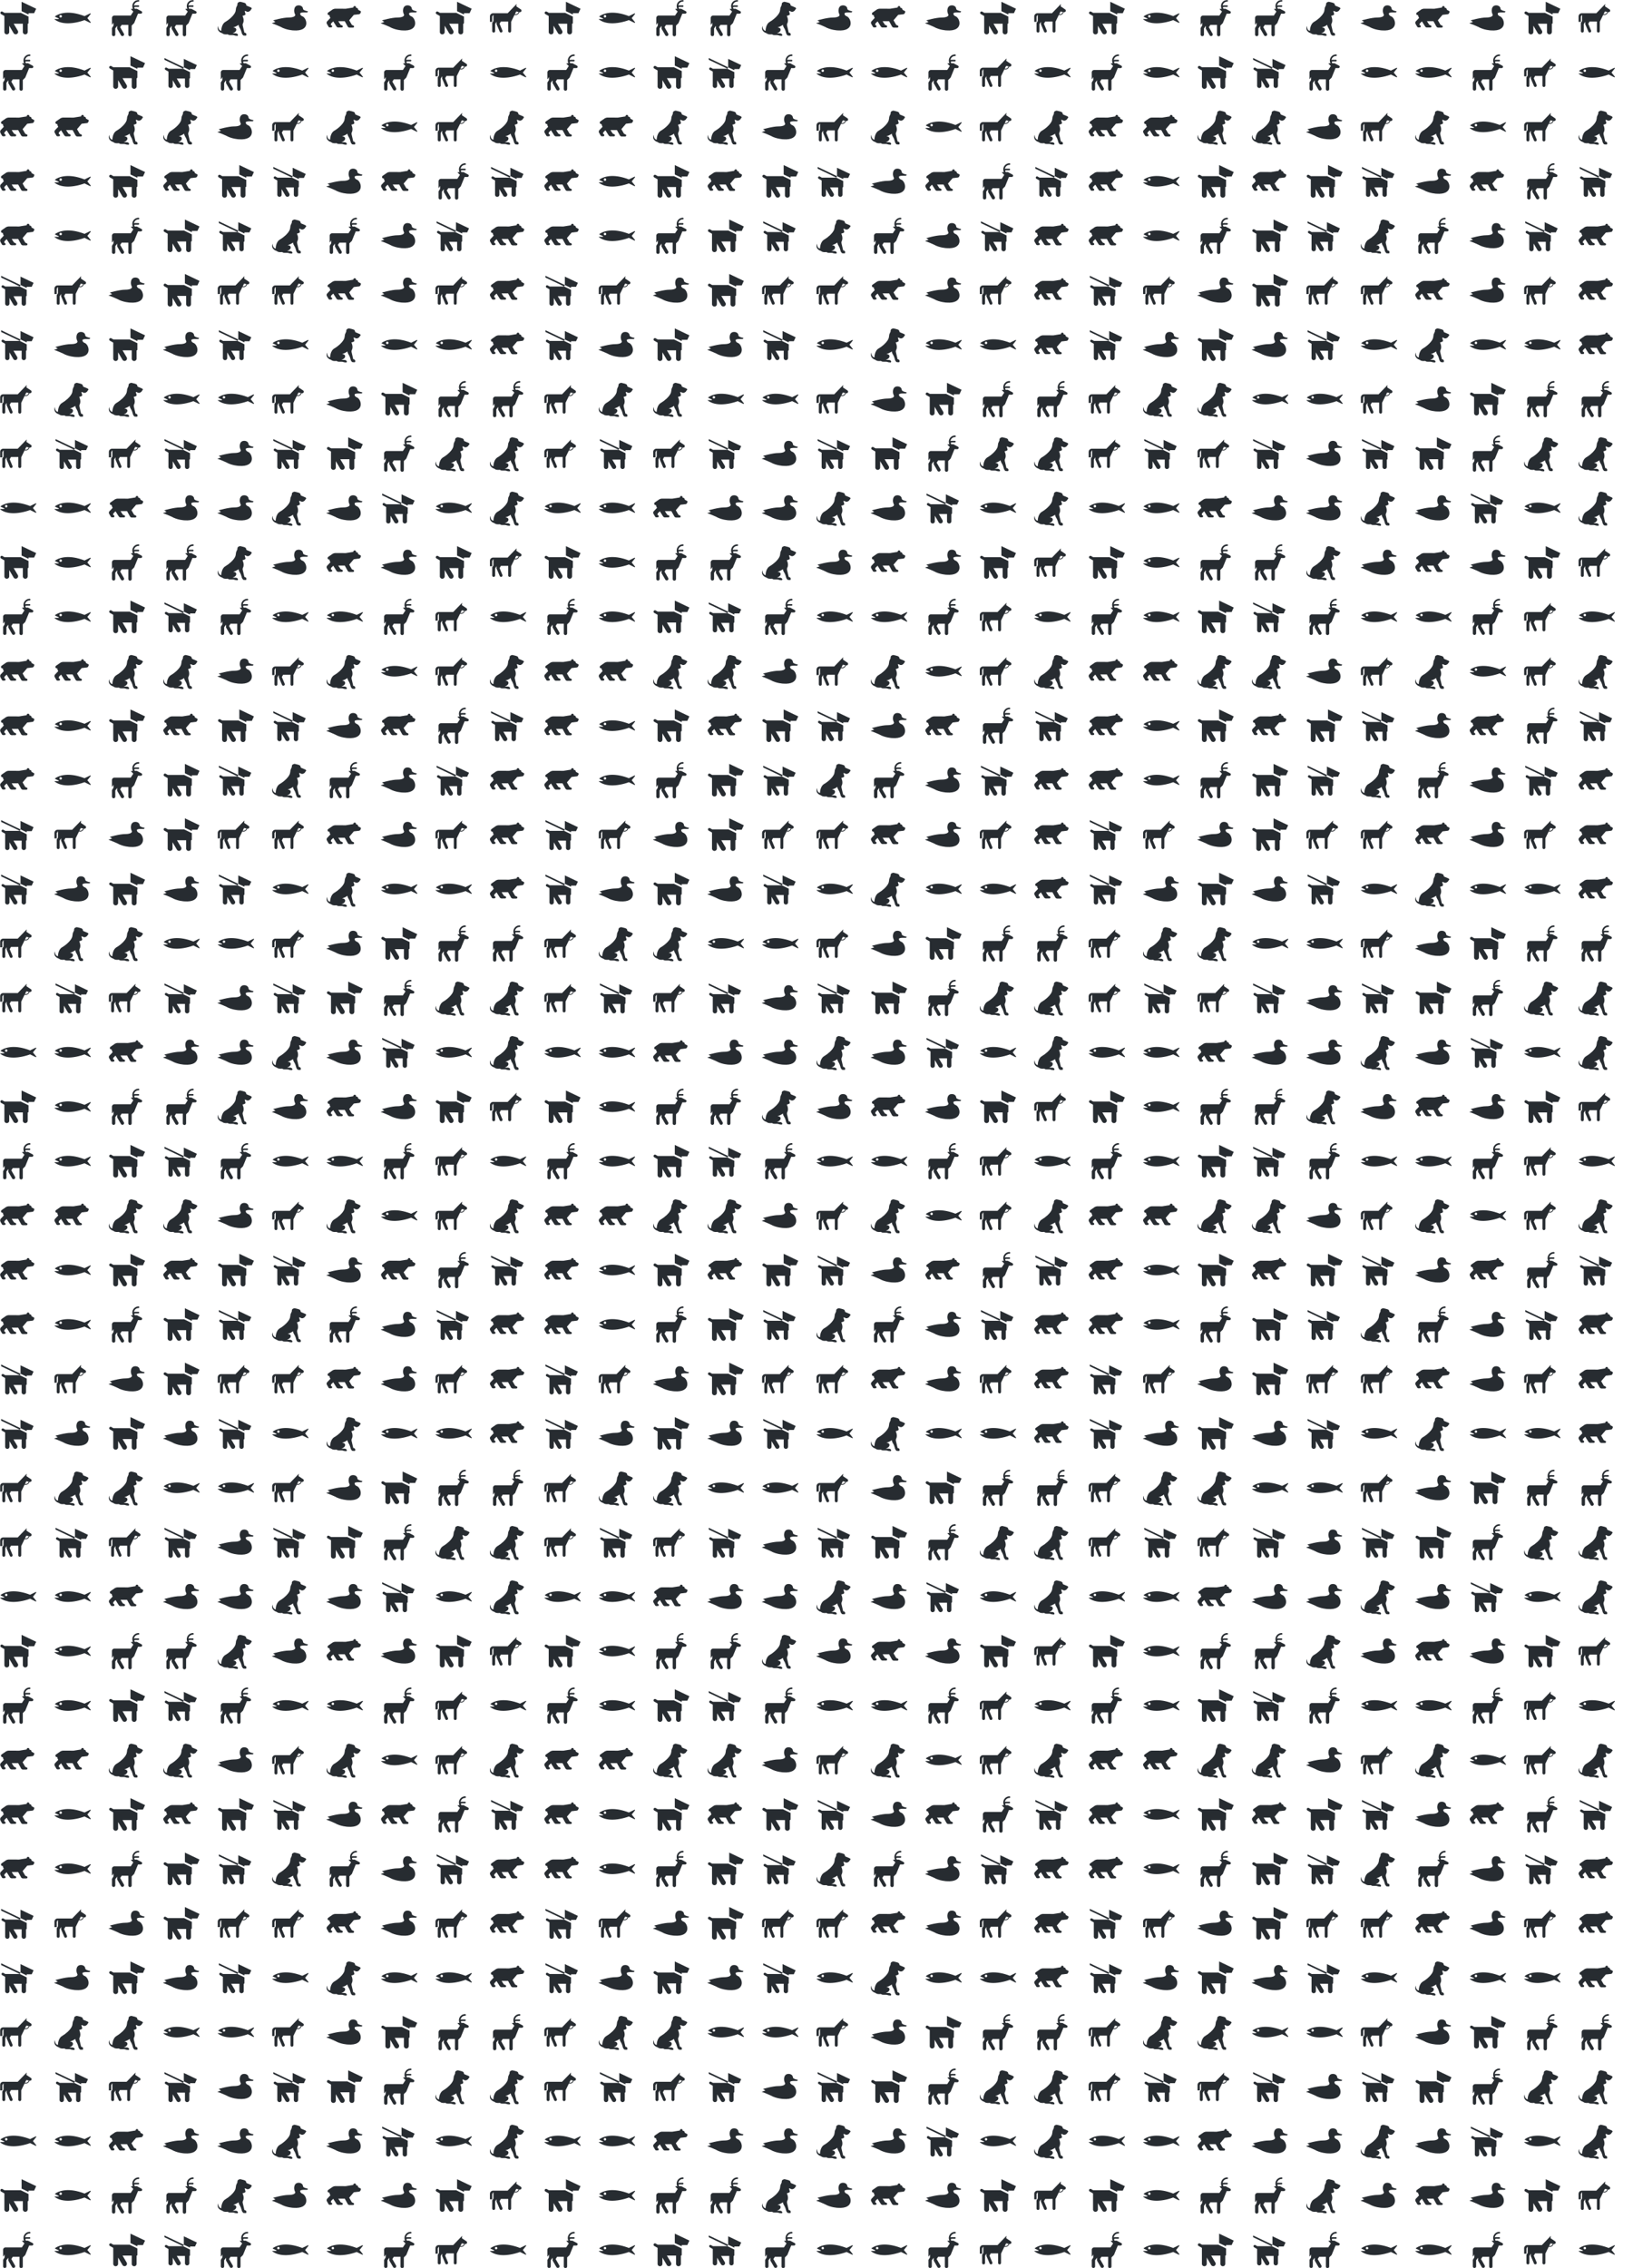<svg xmlns="http://www.w3.org/2000/svg" version="1.1" xmlns:xlink="http://www.w3.org/1999/xlink" xmlns:svgjs="http://svgjs.dev/svgjs" width="1440" height="2000" preserveAspectRatio="none" viewBox="0 0 1440 2000"><g mask="url(&quot;#SvgjsMask1227&quot;)" fill="none"><use xlink:href="#SvgjsG1236" transform="translate(0, 0)" fill="rgba(39, 44, 49, 1)"></use><use xlink:href="#SvgjsG1236" transform="translate(0, 480)" fill="rgba(39, 44, 49, 1)"></use><use xlink:href="#SvgjsG1236" transform="translate(0, 960)" fill="rgba(39, 44, 49, 1)"></use><use xlink:href="#SvgjsG1236" transform="translate(0, 1440)" fill="rgba(39, 44, 49, 1)"></use><use xlink:href="#SvgjsG1236" transform="translate(0, 1920)" fill="rgba(39, 44, 49, 1)"></use><use xlink:href="#SvgjsG1236" transform="translate(480, 0)" fill="rgba(39, 44, 49, 1)"></use><use xlink:href="#SvgjsG1236" transform="translate(480, 480)" fill="rgba(39, 44, 49, 1)"></use><use xlink:href="#SvgjsG1236" transform="translate(480, 960)" fill="rgba(39, 44, 49, 1)"></use><use xlink:href="#SvgjsG1236" transform="translate(480, 1440)" fill="rgba(39, 44, 49, 1)"></use><use xlink:href="#SvgjsG1236" transform="translate(480, 1920)" fill="rgba(39, 44, 49, 1)"></use><use xlink:href="#SvgjsG1236" transform="translate(960, 0)" fill="rgba(39, 44, 49, 1)"></use><use xlink:href="#SvgjsG1236" transform="translate(960, 480)" fill="rgba(39, 44, 49, 1)"></use><use xlink:href="#SvgjsG1236" transform="translate(960, 960)" fill="rgba(39, 44, 49, 1)"></use><use xlink:href="#SvgjsG1236" transform="translate(960, 1440)" fill="rgba(39, 44, 49, 1)"></use><use xlink:href="#SvgjsG1236" transform="translate(960, 1920)" fill="rgba(39, 44, 49, 1)"></use></g><defs><mask id="SvgjsMask1227"><rect width="1440" height="2000" fill="#ffffff"></rect></mask><g id="SvgjsG1235"><path d="M14.643 3.297L12.92 2.57c-0.7-0.265-0.057-0.792-0.963-1.24-0.4-0.19-1.898-0.515-1.898-0.515-0.352-0.122-1.376 0.23-1.376 0.935 0 0.7-0.172 0.755-0.172 0.755-0.734 1.576-0.294 0.874-0.645 2.42-0.014 0.08-0.06 0.295-0.265 0.7C6.875 7.06 5 8.704 3.398 9.627c-1.87 1.09-1.84 3.95-1.84 3.95-1.372-0.09-1.344-2.16-1.344-2.16-0.992 2.54 1.784 3.238 1.784 3.238 0.67 0.67 1.984 0.498 1.984 0.498 0.498-0.064 0.555 0.025 0.555 0.025s0.06 0.268 0.877 0.293c0.817 0.03 1.547-0.054 1.898 0.122 0.35 0.164 1.11 0.2 1.11 0.2 0.556 0.147 0.495-0.47 0.495-0.47-0.29-0.67-0.992-0.608-0.992-0.608l-1.372-0.06c1.927-0.61 1.604-1.748 1.604-1.748-0.168-0.646-0.77-0.75-1.192-0.764-0.068-0.007 0-0.086 0-0.086 1.178-0.34 2.245-1.117 2.245-1.117-0.028 0.587 0.527 1.49 0.788 1.9 0.265 0.413 0.702 2.078 0.702 2.078 0.322 0.352 0.437 0.646 0.437 0.646 0.265 0.175 1.17 0.14 1.17 0.14 0.234-0.03 0.29-0.11 0.29-0.11l0.033-0.564c-0.15-0.64-0.877-0.64-0.877-0.64l-0.763-3.267c-0.086-0.526 0.294-1.17 0.294-1.17 0.44-1.397-0.32-2.834-0.32-2.834-0.088-0.206 0.263-0.206 0.263-0.206s0.204-0.094 0.702-0.262c0.493-0.172 0.23-0.788 0.23-0.788l-0.264-0.873c-0.086-0.408 0.734 0.054 0.734 0.054 0.874 0.498 1.576-0.236 1.752-0.376 0.175-0.147 0.118-0.322 0.494-0.673 0.38-0.348-0.233-0.698-0.233-0.698" fill-rule="evenodd"></path></g><g id="SvgjsG1231"><path d="M8.76 6.296L0.5 2.37v-0.78L9.032 5.68l-0.274 0.614zM5.936 10.61h3.614v3.226a0.954 0.954 0 0 0 1.91 0V10.61c0.286 0 0.314-0.188 0.314-0.406V7.8l-3.02-1.48h-6.42l-0.828-0.468a0.552 0.552 0 0 0-0.754 0.208c-0.15 0.264-0.06 0.6 0.208 0.754l1.308 0.75v6.272a0.954 0.954 0 0 0 1.91 0L4.172 11.38l1.73 2.92a0.96 0.96 0 0 0 1.312 0.334 0.966 0.966 0 0 0 0.328-1.314l-1.612-2.71z m3.114-4.946l2.72 1.292v-0.506l2.214-0.004 0.812-1.746L9.05 1.96v3.704z" fill-rule="evenodd"></path></g><g id="SvgjsG1229"><path d="M11.555 2.354h1.45a0.35 0.35 0 0 1 0 0.7h-1.435c-0.092 0-0.184 0.03-0.253 0.099-0.107 0.111-0.134 0.268-0.072 0.398 0.053 0.115 0.126 0.234 0.206 0.333l0.826-0.004c0.061 0.004 0.13 0.019 0.187 0.05l1.944 1.041c0.16 0.099 0.271 0.278 0.271 0.482a0.569 0.569 0 0 1-0.57 0.569h-1.267L11.144 10.19l-1.09 1.091v3.987c0 0.402-0.329 0.731-0.735 0.732s-0.731-0.329-0.731-0.732V10.979H5.646l-0.662 1.007 1.627 2.832c0.199 0.352 0.073 0.8-0.28 0.998-0.352 0.199-0.8 0.073-0.998-0.279L3.664 12.674v-1.27l-0.83 1.114v2.698c0 0.406-0.329 0.731-0.735 0.73a0.731 0.731 0 0 1-0.731-0.73L1.364 12.357l0.685-1.087v-1.294L1.517 10.807a0.08 0.08 0 0 1-0.077 0.05 0.081 0.081 0 0 1-0.08-0.081v-2.881c0.027-0.566 0.501-1.037 1.071-1.037h7.206l1.145-1.76-0.95-0.946a0.142 0.142 0 0 1-0.049-0.107c0-0.084 0.065-0.149 0.145-0.149l0.693 0.004a2.742 2.742 0 0 1-0.272-1.187C10.349 1.216 11.566 0 13.066 0c0.195 0 0.352 0.157 0.352 0.352 0 0.192-0.157 0.356-0.352 0.356-1.026 0-1.875 0.773-1.99 1.768 0.142-0.08 0.302-0.123 0.479-0.123z"></path></g><g id="SvgjsG1234"><path d="M1.44 9.684L0.42 8.992s4.256-1.268 6.87-1.268c1.792 0 3.34-0.504 2.744-1.55-0.6-1.044-0.6-3.954 1.79-3.806 0 0 1.646 0 1.794 1.566 0 0-0.132 0.58 2.034 1.028 0 0 0.372 0.224-0.3 0.524 0 0-3.284-0.226-2.984 0.596 0 0-0.074 0.714 1.026 1.14 1.884 0.728 3.77 6.76-4.088 6.18 0 0-3.08-0.132-5.54-1.552 0 0-2.82-1.286-3.94-1.586l1.62-0.576z" fill-rule="evenodd"></path></g><g id="SvgjsG1230"><path d="M1.689 7.893a2.738 2.738 0 0 1-0.445-1.226 0.652 0.652 0 0 1-0.16 0.023 0.64 0.64 0 0 1-0.355-1.174l1.836-1.28c0.386-0.235 0.836-0.38 1.323-0.396l4.56 0.014 3.333-0.533V3.271a0.601 0.601 0 0 1 1.204 0c0 0.053-0.005 0.11-0.018 0.16l0.308 0.041c0.356 0.071 0.628 0.388 0.627 0.764 0 0.025 0 0.046-0.003 0.068l0.99 0.533a0.391 0.391 0 0 1 0.213 0.516l-0.245 0.558a0.775 0.775 0 0 1-0.573 0.365l-2.275 0.27L9.963 8.942l1.169 2.02 0.774 0.359a0.466 0.466 0 0 1-0.263 0.85l-1.483 0.003c-0.382 0-0.711-0.213-0.878-0.528l-1.27-2.293-2.862 0.005 1.014 1.556 0.746 0.343a0.462 0.462 0 0 1 0.226 0.402 0.462 0.462 0 0 1-0.462 0.462l-1.488 0.005a0.999 0.999 0 0 1-0.854-0.487L2.933 9.429l-0.972 0.943-0.08 0.622 0.327 0.213c0.053 0.028 0.107 0.066 0.146 0.116a0.468 0.468 0 0 1-0.368 0.759L1.333 12.089A0.647 0.647 0 0 1 0.889 11.833l-0.761-1.316a0.987 0.987 0 0 1 0.139-1.12l1.422-1.507z" fill-rule="evenodd"></path></g><g id="SvgjsG1228"><path d="M6.038 10.472H10.08v3.613c0 0.594 0.479 1.073 1.073 1.073s1.066-0.479 1.066-1.073V10.472c0.322 0 0.358-0.207 0.358-0.451V7.323l-3.384-1.652H2.004l-0.923-0.526c-0.3-0.169-0.679-0.061-0.844 0.232a0.613 0.613 0 0 0 0.234 0.844l1.458 0.838v7.026a1.071 1.071 0 0 0 1.073 1.073c0.587 0 1.066-0.479 1.065-1.073v-2.754L6 14.607c0.309 0.508 0.966 0.673 1.467 0.372a1.073 1.073 0 0 0 0.372-1.466l-1.803-3.041z m3.484-5.538l3.047 1.452v-0.573h2.476l0.908-1.96L9.522 0.791v4.143z" fill-rule="evenodd"></path></g><g id="SvgjsG1233"><path d="M2.752 7.711c0.292 0 0.539-0.241 0.539-0.533 0-0.293-0.247-0.534-0.539-0.534-0.289 0-0.539 0.241-0.539 0.534 0 0.292 0.249 0.533 0.539 0.533M0.016 8.499a0.062 0.062 0 0 1-0.016-0.04c0-0.03 0.028-0.054 0.058-0.055h1.705c0.082 0 0.149-0.066 0.149-0.148 0-0.064-0.028-0.107-0.091-0.143L0.279 7.379a0.097 0.097 0 0 1-0.048-0.086c0-0.026 0.008-0.05 0.028-0.071 0 0 4.046-3.576 13.009-0.11l2.461-1.2c0.024-0.012 0.052-0.02 0.078-0.02 0.107 0 0.193 0.086 0.193 0.193a0.208 0.208 0 0 1-0.028 0.098l-1.451 1.807 1.451 1.801c0.016 0.032 0.028 0.064 0.028 0.103 0 0.102-0.086 0.189-0.193 0.189-0.026 0-0.054-0.008-0.078-0.02l-2.461-1.2S4.701 12.264 0.016 8.499" fill-rule="evenodd"></path></g><g id="SvgjsG1232"><path d="M7.824 5.835l3.947-4.08-0.12 1.058 1.933 1.299a0.667 0.667 0 0 1 0.256 0.915 0.659 0.659 0 0 1-0.699 0.328l-0.16-0.032a1.733 1.733 0 0 1-2.138 1.253l-1.475 3.005L9.36 13.707a0.64 0.64 0 0 1-1.28 0V9.48H4.843l-0.579 0.995 1.211 2.898a0.64 0.64 0 0 1-1.112 0.635L2.941 10.667v-1.056l-0.634 0.994V13.707a0.64 0.64 0 0 1-1.288 0V10.123l0.533-0.827V6.48l-0.533 0.808v2.347h-1.014v-2.374c0-0.787 0.64-1.427 1.43-1.426h6.389z m4.811-0.579L11.6 5.067l-0.595 1.184a1.365 1.365 0 0 0 1.632-0.995h-0.005z" fill-rule="evenodd"></path></g><g id="SvgjsG1236"><use xlink:href="#SvgjsG1228" transform="translate(0, 0) scale(2)" fill="rgba(39, 44, 49, 1)"></use><use xlink:href="#SvgjsG1229" transform="translate(0, 48) scale(2)" fill="rgba(39, 44, 49, 1)"></use><use xlink:href="#SvgjsG1230" transform="translate(0, 96) scale(2)" fill="rgba(39, 44, 49, 1)"></use><use xlink:href="#SvgjsG1230" transform="translate(0, 144) scale(2)" fill="rgba(39, 44, 49, 1)"></use><use xlink:href="#SvgjsG1230" transform="translate(0, 192) scale(2)" fill="rgba(39, 44, 49, 1)"></use><use xlink:href="#SvgjsG1231" transform="translate(0, 240) scale(2)" fill="rgba(39, 44, 49, 1)"></use><use xlink:href="#SvgjsG1231" transform="translate(0, 288) scale(2)" fill="rgba(39, 44, 49, 1)"></use><use xlink:href="#SvgjsG1232" transform="translate(0, 336) scale(2)" fill="rgba(39, 44, 49, 1)"></use><use xlink:href="#SvgjsG1232" transform="translate(0, 384) scale(2)" fill="rgba(39, 44, 49, 1)"></use><use xlink:href="#SvgjsG1233" transform="translate(0, 432) scale(2)" fill="rgba(39, 44, 49, 1)"></use><use xlink:href="#SvgjsG1233" transform="translate(48, 0) scale(2)" fill="rgba(39, 44, 49, 1)"></use><use xlink:href="#SvgjsG1233" transform="translate(48, 48) scale(2)" fill="rgba(39, 44, 49, 1)"></use><use xlink:href="#SvgjsG1230" transform="translate(48, 96) scale(2)" fill="rgba(39, 44, 49, 1)"></use><use xlink:href="#SvgjsG1233" transform="translate(48, 144) scale(2)" fill="rgba(39, 44, 49, 1)"></use><use xlink:href="#SvgjsG1233" transform="translate(48, 192) scale(2)" fill="rgba(39, 44, 49, 1)"></use><use xlink:href="#SvgjsG1232" transform="translate(48, 240) scale(2)" fill="rgba(39, 44, 49, 1)"></use><use xlink:href="#SvgjsG1234" transform="translate(48, 288) scale(2)" fill="rgba(39, 44, 49, 1)"></use><use xlink:href="#SvgjsG1235" transform="translate(48, 336) scale(2)" fill="rgba(39, 44, 49, 1)"></use><use xlink:href="#SvgjsG1231" transform="translate(48, 384) scale(2)" fill="rgba(39, 44, 49, 1)"></use><use xlink:href="#SvgjsG1233" transform="translate(48, 432) scale(2)" fill="rgba(39, 44, 49, 1)"></use><use xlink:href="#SvgjsG1229" transform="translate(96, 0) scale(2)" fill="rgba(39, 44, 49, 1)"></use><use xlink:href="#SvgjsG1228" transform="translate(96, 48) scale(2)" fill="rgba(39, 44, 49, 1)"></use><use xlink:href="#SvgjsG1235" transform="translate(96, 96) scale(2)" fill="rgba(39, 44, 49, 1)"></use><use xlink:href="#SvgjsG1228" transform="translate(96, 144) scale(2)" fill="rgba(39, 44, 49, 1)"></use><use xlink:href="#SvgjsG1229" transform="translate(96, 192) scale(2)" fill="rgba(39, 44, 49, 1)"></use><use xlink:href="#SvgjsG1234" transform="translate(96, 240) scale(2)" fill="rgba(39, 44, 49, 1)"></use><use xlink:href="#SvgjsG1228" transform="translate(96, 288) scale(2)" fill="rgba(39, 44, 49, 1)"></use><use xlink:href="#SvgjsG1235" transform="translate(96, 336) scale(2)" fill="rgba(39, 44, 49, 1)"></use><use xlink:href="#SvgjsG1232" transform="translate(96, 384) scale(2)" fill="rgba(39, 44, 49, 1)"></use><use xlink:href="#SvgjsG1230" transform="translate(96, 432) scale(2)" fill="rgba(39, 44, 49, 1)"></use><use xlink:href="#SvgjsG1229" transform="translate(144, 0) scale(2)" fill="rgba(39, 44, 49, 1)"></use><use xlink:href="#SvgjsG1231" transform="translate(144, 48) scale(2)" fill="rgba(39, 44, 49, 1)"></use><use xlink:href="#SvgjsG1235" transform="translate(144, 96) scale(2)" fill="rgba(39, 44, 49, 1)"></use><use xlink:href="#SvgjsG1230" transform="translate(144, 144) scale(2)" fill="rgba(39, 44, 49, 1)"></use><use xlink:href="#SvgjsG1228" transform="translate(144, 192) scale(2)" fill="rgba(39, 44, 49, 1)"></use><use xlink:href="#SvgjsG1228" transform="translate(144, 240) scale(2)" fill="rgba(39, 44, 49, 1)"></use><use xlink:href="#SvgjsG1234" transform="translate(144, 288) scale(2)" fill="rgba(39, 44, 49, 1)"></use><use xlink:href="#SvgjsG1233" transform="translate(144, 336) scale(2)" fill="rgba(39, 44, 49, 1)"></use><use xlink:href="#SvgjsG1231" transform="translate(144, 384) scale(2)" fill="rgba(39, 44, 49, 1)"></use><use xlink:href="#SvgjsG1234" transform="translate(144, 432) scale(2)" fill="rgba(39, 44, 49, 1)"></use><use xlink:href="#SvgjsG1235" transform="translate(192, 0) scale(2)" fill="rgba(39, 44, 49, 1)"></use><use xlink:href="#SvgjsG1229" transform="translate(192, 48) scale(2)" fill="rgba(39, 44, 49, 1)"></use><use xlink:href="#SvgjsG1234" transform="translate(192, 96) scale(2)" fill="rgba(39, 44, 49, 1)"></use><use xlink:href="#SvgjsG1228" transform="translate(192, 144) scale(2)" fill="rgba(39, 44, 49, 1)"></use><use xlink:href="#SvgjsG1231" transform="translate(192, 192) scale(2)" fill="rgba(39, 44, 49, 1)"></use><use xlink:href="#SvgjsG1232" transform="translate(192, 240) scale(2)" fill="rgba(39, 44, 49, 1)"></use><use xlink:href="#SvgjsG1231" transform="translate(192, 288) scale(2)" fill="rgba(39, 44, 49, 1)"></use><use xlink:href="#SvgjsG1233" transform="translate(192, 336) scale(2)" fill="rgba(39, 44, 49, 1)"></use><use xlink:href="#SvgjsG1234" transform="translate(192, 384) scale(2)" fill="rgba(39, 44, 49, 1)"></use><use xlink:href="#SvgjsG1234" transform="translate(192, 432) scale(2)" fill="rgba(39, 44, 49, 1)"></use><use xlink:href="#SvgjsG1234" transform="translate(240, 0) scale(2)" fill="rgba(39, 44, 49, 1)"></use><use xlink:href="#SvgjsG1233" transform="translate(240, 48) scale(2)" fill="rgba(39, 44, 49, 1)"></use><use xlink:href="#SvgjsG1232" transform="translate(240, 96) scale(2)" fill="rgba(39, 44, 49, 1)"></use><use xlink:href="#SvgjsG1231" transform="translate(240, 144) scale(2)" fill="rgba(39, 44, 49, 1)"></use><use xlink:href="#SvgjsG1235" transform="translate(240, 192) scale(2)" fill="rgba(39, 44, 49, 1)"></use><use xlink:href="#SvgjsG1232" transform="translate(240, 240) scale(2)" fill="rgba(39, 44, 49, 1)"></use><use xlink:href="#SvgjsG1233" transform="translate(240, 288) scale(2)" fill="rgba(39, 44, 49, 1)"></use><use xlink:href="#SvgjsG1232" transform="translate(240, 336) scale(2)" fill="rgba(39, 44, 49, 1)"></use><use xlink:href="#SvgjsG1231" transform="translate(240, 384) scale(2)" fill="rgba(39, 44, 49, 1)"></use><use xlink:href="#SvgjsG1235" transform="translate(240, 432) scale(2)" fill="rgba(39, 44, 49, 1)"></use><use xlink:href="#SvgjsG1230" transform="translate(288, 0) scale(2)" fill="rgba(39, 44, 49, 1)"></use><use xlink:href="#SvgjsG1233" transform="translate(288, 48) scale(2)" fill="rgba(39, 44, 49, 1)"></use><use xlink:href="#SvgjsG1235" transform="translate(288, 96) scale(2)" fill="rgba(39, 44, 49, 1)"></use><use xlink:href="#SvgjsG1234" transform="translate(288, 144) scale(2)" fill="rgba(39, 44, 49, 1)"></use><use xlink:href="#SvgjsG1229" transform="translate(288, 192) scale(2)" fill="rgba(39, 44, 49, 1)"></use><use xlink:href="#SvgjsG1230" transform="translate(288, 240) scale(2)" fill="rgba(39, 44, 49, 1)"></use><use xlink:href="#SvgjsG1235" transform="translate(288, 288) scale(2)" fill="rgba(39, 44, 49, 1)"></use><use xlink:href="#SvgjsG1234" transform="translate(288, 336) scale(2)" fill="rgba(39, 44, 49, 1)"></use><use xlink:href="#SvgjsG1228" transform="translate(288, 384) scale(2)" fill="rgba(39, 44, 49, 1)"></use><use xlink:href="#SvgjsG1234" transform="translate(288, 432) scale(2)" fill="rgba(39, 44, 49, 1)"></use><use xlink:href="#SvgjsG1234" transform="translate(336, 0) scale(2)" fill="rgba(39, 44, 49, 1)"></use><use xlink:href="#SvgjsG1229" transform="translate(336, 48) scale(2)" fill="rgba(39, 44, 49, 1)"></use><use xlink:href="#SvgjsG1233" transform="translate(336, 96) scale(2)" fill="rgba(39, 44, 49, 1)"></use><use xlink:href="#SvgjsG1230" transform="translate(336, 144) scale(2)" fill="rgba(39, 44, 49, 1)"></use><use xlink:href="#SvgjsG1234" transform="translate(336, 192) scale(2)" fill="rgba(39, 44, 49, 1)"></use><use xlink:href="#SvgjsG1234" transform="translate(336, 240) scale(2)" fill="rgba(39, 44, 49, 1)"></use><use xlink:href="#SvgjsG1233" transform="translate(336, 288) scale(2)" fill="rgba(39, 44, 49, 1)"></use><use xlink:href="#SvgjsG1228" transform="translate(336, 336) scale(2)" fill="rgba(39, 44, 49, 1)"></use><use xlink:href="#SvgjsG1229" transform="translate(336, 384) scale(2)" fill="rgba(39, 44, 49, 1)"></use><use xlink:href="#SvgjsG1231" transform="translate(336, 432) scale(2)" fill="rgba(39, 44, 49, 1)"></use><use xlink:href="#SvgjsG1228" transform="translate(384, 0) scale(2)" fill="rgba(39, 44, 49, 1)"></use><use xlink:href="#SvgjsG1232" transform="translate(384, 48) scale(2)" fill="rgba(39, 44, 49, 1)"></use><use xlink:href="#SvgjsG1232" transform="translate(384, 96) scale(2)" fill="rgba(39, 44, 49, 1)"></use><use xlink:href="#SvgjsG1229" transform="translate(384, 144) scale(2)" fill="rgba(39, 44, 49, 1)"></use><use xlink:href="#SvgjsG1231" transform="translate(384, 192) scale(2)" fill="rgba(39, 44, 49, 1)"></use><use xlink:href="#SvgjsG1232" transform="translate(384, 240) scale(2)" fill="rgba(39, 44, 49, 1)"></use><use xlink:href="#SvgjsG1233" transform="translate(384, 288) scale(2)" fill="rgba(39, 44, 49, 1)"></use><use xlink:href="#SvgjsG1229" transform="translate(384, 336) scale(2)" fill="rgba(39, 44, 49, 1)"></use><use xlink:href="#SvgjsG1235" transform="translate(384, 384) scale(2)" fill="rgba(39, 44, 49, 1)"></use><use xlink:href="#SvgjsG1233" transform="translate(384, 432) scale(2)" fill="rgba(39, 44, 49, 1)"></use><use xlink:href="#SvgjsG1232" transform="translate(432, 0) scale(2)" fill="rgba(39, 44, 49, 1)"></use><use xlink:href="#SvgjsG1233" transform="translate(432, 48) scale(2)" fill="rgba(39, 44, 49, 1)"></use><use xlink:href="#SvgjsG1235" transform="translate(432, 96) scale(2)" fill="rgba(39, 44, 49, 1)"></use><use xlink:href="#SvgjsG1231" transform="translate(432, 144) scale(2)" fill="rgba(39, 44, 49, 1)"></use><use xlink:href="#SvgjsG1230" transform="translate(432, 192) scale(2)" fill="rgba(39, 44, 49, 1)"></use><use xlink:href="#SvgjsG1230" transform="translate(432, 240) scale(2)" fill="rgba(39, 44, 49, 1)"></use><use xlink:href="#SvgjsG1230" transform="translate(432, 288) scale(2)" fill="rgba(39, 44, 49, 1)"></use><use xlink:href="#SvgjsG1229" transform="translate(432, 336) scale(2)" fill="rgba(39, 44, 49, 1)"></use><use xlink:href="#SvgjsG1235" transform="translate(432, 384) scale(2)" fill="rgba(39, 44, 49, 1)"></use><use xlink:href="#SvgjsG1235" transform="translate(432, 432) scale(2)" fill="rgba(39, 44, 49, 1)"></use></g></defs></svg>